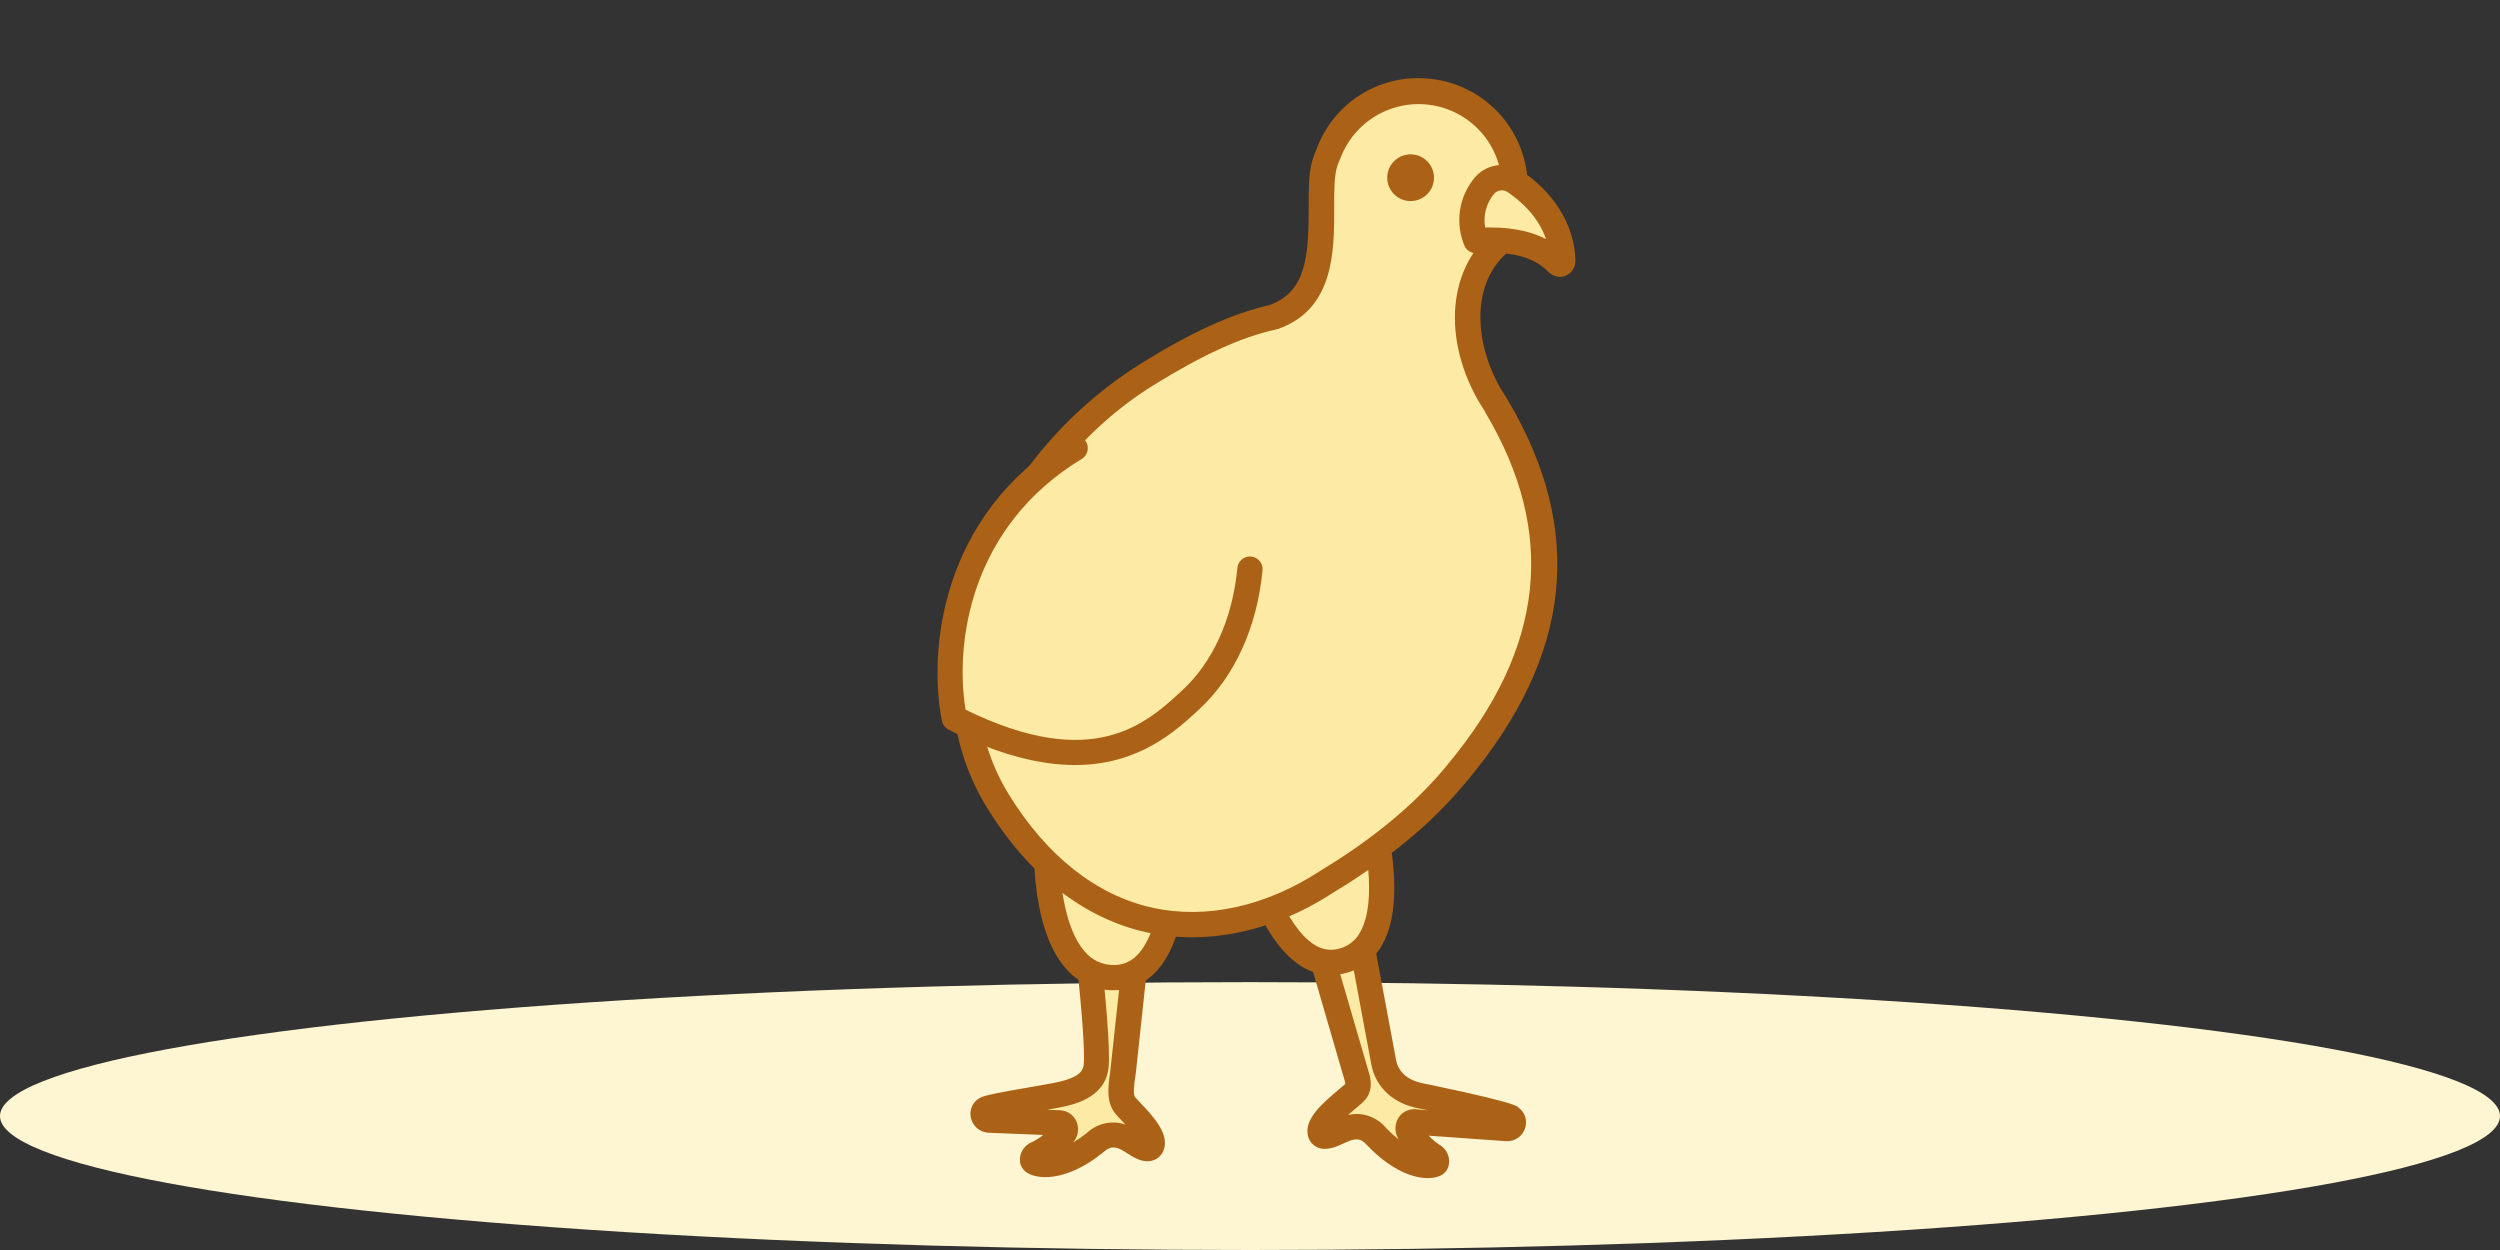 <svg width="112" height="56" viewBox="0 0 112 56" fill="none" xmlns="http://www.w3.org/2000/svg">
<rect x="0" y="0" width="112" height="56" fill="#333333" stroke="none"/>
<ellipse cx="56" cy="50" rx="56" ry="6" fill="#FEF6D2"/>
<path d="M63.363 50.259L67.524 50.553C67.583 50.558 67.642 50.544 67.692 50.513C67.743 50.481 67.781 50.434 67.801 50.379C67.822 50.323 67.824 50.262 67.806 50.206C67.789 50.149 67.753 50.1 67.704 50.065C67.412 49.885 64.376 49.231 63.657 49.094C62.819 48.935 62.153 48.424 61.996 47.587L60.797 41.153L58.803 41.395L60.81 48.352C60.881 48.733 60.77 48.865 60.61 49.008C60.22 49.358 58.985 50.259 59.153 50.766C59.243 51.037 59.713 50.82 60.005 50.677C61.032 50.179 61.449 50.695 61.702 50.954C62.559 51.844 63.399 52.205 63.973 52.205C64.659 52.205 64.247 51.791 64.247 51.791C63.87 51.58 63.536 51.194 63.164 50.791C63.118 50.75 63.086 50.696 63.071 50.637C63.057 50.577 63.06 50.515 63.082 50.457C63.103 50.4 63.141 50.35 63.192 50.314C63.242 50.279 63.301 50.26 63.363 50.259Z" fill="#FDEBA5"/>
<path d="M67.983 49.574C67.514 49.294 63.788 48.541 63.752 48.534C63.36 48.46 62.681 48.224 62.542 47.478L61.342 41.051C61.315 40.91 61.236 40.784 61.12 40.699C61.004 40.614 60.86 40.576 60.717 40.593L58.722 40.835C58.641 40.845 58.562 40.873 58.492 40.916C58.423 40.959 58.363 41.017 58.318 41.086C58.273 41.155 58.243 41.233 58.231 41.314C58.219 41.395 58.224 41.478 58.248 41.557L60.264 48.489C60.266 48.515 60.266 48.541 60.264 48.567L60.231 48.596C60.172 48.65 60.089 48.718 59.995 48.796C59.273 49.406 58.354 50.164 58.616 50.953C58.648 51.055 58.703 51.148 58.775 51.226C58.846 51.304 58.935 51.366 59.033 51.407C59.423 51.571 59.867 51.383 60.253 51.197C60.863 50.901 61.037 51.085 61.259 51.318L61.295 51.356C62.167 52.259 63.142 52.78 63.972 52.78C64.561 52.78 64.792 52.52 64.875 52.302C64.929 52.145 64.936 51.976 64.895 51.815C64.853 51.655 64.765 51.51 64.642 51.399C64.605 51.362 64.563 51.329 64.517 51.304C64.329 51.186 64.158 51.043 64.008 50.879L67.485 51.125C67.672 51.134 67.857 51.08 68.01 50.972C68.163 50.864 68.275 50.708 68.33 50.529C68.383 50.362 68.381 50.182 68.324 50.017C68.267 49.851 68.157 49.709 68.012 49.61L67.983 49.574ZM63.401 49.693C63.234 49.682 63.068 49.722 62.924 49.809C62.78 49.895 62.666 50.024 62.598 50.177C62.534 50.316 62.507 50.47 62.518 50.623C62.53 50.776 62.581 50.923 62.665 51.051C62.473 50.901 62.292 50.737 62.123 50.562L62.093 50.529C61.934 50.338 61.737 50.184 61.513 50.076C61.29 49.968 61.046 49.91 60.798 49.904C60.662 49.905 60.526 49.92 60.392 49.95C60.531 49.827 60.659 49.72 60.735 49.657C60.842 49.569 60.934 49.491 61.002 49.43C61.255 49.204 61.497 48.888 61.38 48.251C61.376 48.232 61.372 48.213 61.367 48.195L59.527 41.877L60.334 41.779L61.436 47.693C61.627 48.706 62.416 49.439 63.548 49.654L63.99 49.742L63.401 49.693Z" fill="#AB6116"/>
<path d="M47.248 49.085C46.465 49.233 44.5 49.538 44.188 49.671C44.136 49.699 44.094 49.742 44.069 49.795C44.044 49.849 44.037 49.909 44.049 49.966C44.061 50.024 44.092 50.076 44.137 50.114C44.181 50.153 44.238 50.175 44.296 50.179L47.488 50.307C47.548 50.317 47.604 50.344 47.648 50.386C47.693 50.428 47.724 50.482 47.737 50.541C47.751 50.6 47.746 50.663 47.724 50.719C47.701 50.776 47.663 50.825 47.613 50.859C47.185 51.209 46.804 51.549 46.403 51.708C46.403 51.708 45.943 52.069 46.621 52.154C47.19 52.231 48.066 51.984 49.039 51.213C49.319 50.991 49.804 50.534 50.757 51.164C51.028 51.345 51.465 51.619 51.59 51.363C51.822 50.883 50.77 49.933 50.429 49.538C50.088 49.142 50.272 48.433 50.322 47.956C50.422 47.002 50.927 42.319 50.927 42.319L48.71 42.358C48.71 42.358 49.228 46.774 49.104 47.805C48.99 48.655 48.086 48.926 47.248 49.085Z" fill="#FDEBA5"/>
<path d="M47.142 48.529C46.916 48.572 46.59 48.628 46.239 48.69C44.839 48.93 44.212 49.051 43.97 49.152L43.949 49.161C43.784 49.235 43.65 49.363 43.566 49.523C43.483 49.683 43.455 49.866 43.488 50.044C43.521 50.232 43.616 50.403 43.758 50.53C43.9 50.658 44.081 50.734 44.272 50.746L46.734 50.845C46.569 50.982 46.387 51.096 46.193 51.184C46.144 51.204 46.099 51.23 46.057 51.262C45.921 51.355 45.815 51.487 45.752 51.64C45.69 51.793 45.674 51.961 45.707 52.123C45.767 52.351 45.962 52.64 46.545 52.717C46.64 52.73 46.737 52.736 46.833 52.735C47.604 52.735 48.518 52.354 49.39 51.652L49.431 51.618C49.68 51.417 49.877 51.257 50.444 51.632C50.819 51.88 51.218 52.112 51.626 51.993C51.729 51.966 51.824 51.916 51.906 51.848C51.988 51.781 52.054 51.696 52.099 51.6C52.46 50.856 51.666 50.017 51.085 49.403C50.995 49.307 50.915 49.222 50.857 49.157C50.749 49.031 50.814 48.542 50.857 48.278C50.87 48.182 50.883 48.097 50.892 48.005C50.991 47.05 51.496 42.369 51.496 42.369C51.505 42.29 51.497 42.209 51.472 42.133C51.447 42.056 51.406 41.986 51.352 41.927C51.296 41.87 51.23 41.825 51.156 41.794C51.083 41.763 51.004 41.747 50.924 41.747L48.707 41.786C48.628 41.788 48.55 41.806 48.479 41.839C48.407 41.873 48.343 41.92 48.291 41.98C48.239 42.039 48.2 42.109 48.177 42.185C48.153 42.26 48.146 42.34 48.155 42.418C48.361 44.166 48.635 47.023 48.548 47.729C48.483 48.123 48.083 48.35 47.142 48.529ZM49.66 47.879C49.765 47.018 49.48 44.213 49.337 42.92L50.291 42.904C50.148 44.22 49.83 47.17 49.749 47.906C49.749 47.98 49.731 48.06 49.718 48.145C49.646 48.675 49.548 49.408 49.989 49.915C50.056 49.993 50.148 50.096 50.253 50.201L50.422 50.381C50.131 50.28 49.818 50.261 49.517 50.324C49.215 50.388 48.937 50.532 48.711 50.742L48.675 50.771C48.485 50.923 48.285 51.061 48.075 51.184C48.176 51.069 48.245 50.929 48.277 50.779C48.308 50.629 48.301 50.474 48.256 50.327C48.206 50.163 48.106 50.019 47.971 49.914C47.835 49.809 47.671 49.748 47.499 49.74L46.909 49.717L47.352 49.637C47.992 49.52 49.489 49.237 49.655 47.877L49.66 47.879Z" fill="#AB6116"/>
<path d="M60.128 43.05C63.378 42.196 61.143 35.468 61.143 35.468L55.685 36.979C55.685 36.979 57.02 43.864 60.128 43.05Z" fill="#FDEBA5"/>
<path d="M58.284 43.276C58.685 43.537 59.152 43.678 59.631 43.682C59.85 43.681 60.069 43.652 60.281 43.595C60.638 43.506 60.972 43.341 61.26 43.112C61.549 42.883 61.785 42.596 61.954 42.268C63.218 39.941 61.75 35.468 61.687 35.278C61.64 35.142 61.543 35.028 61.415 34.961C61.287 34.894 61.138 34.878 60.999 34.917L55.542 36.428C55.404 36.466 55.286 36.555 55.212 36.676C55.136 36.797 55.11 36.942 55.138 37.082C55.168 37.273 56.089 41.902 58.284 43.276ZM60.772 36.15C61.174 37.595 61.712 40.344 60.952 41.73C60.856 41.921 60.72 42.088 60.553 42.221C60.387 42.354 60.193 42.45 59.986 42.501C59.8 42.553 59.604 42.563 59.413 42.532C59.222 42.501 59.04 42.429 58.88 42.321C57.584 41.507 56.714 38.824 56.352 37.374L60.772 36.15Z" fill="#AB6116"/>
<path d="M52.662 37.636L46.91 37.08C46.91 37.08 46.432 43.637 49.799 43.787C52.994 43.94 52.662 37.636 52.662 37.636Z" fill="#FDEBA5"/>
<path d="M49.761 44.361H49.897C50.239 44.364 50.579 44.298 50.895 44.166C51.211 44.033 51.497 43.837 51.734 43.59C53.431 41.88 53.236 37.777 53.227 37.603C53.222 37.467 53.168 37.336 53.074 37.237C52.98 37.137 52.853 37.075 52.716 37.062L46.956 36.52C46.881 36.513 46.805 36.521 46.733 36.543C46.661 36.566 46.594 36.603 46.537 36.652C46.479 36.701 46.432 36.761 46.398 36.828C46.364 36.895 46.344 36.969 46.338 37.044C46.326 37.224 46.037 41.461 47.75 43.388C47.999 43.68 48.307 43.918 48.653 44.086C48.999 44.253 49.377 44.347 49.761 44.361ZM47.452 37.708L52.117 38.152C52.117 39.438 51.915 41.813 50.94 42.795C50.797 42.946 50.622 43.062 50.429 43.138C50.235 43.213 50.028 43.245 49.821 43.23C49.588 43.223 49.36 43.166 49.15 43.065C48.941 42.963 48.755 42.818 48.606 42.64C47.604 41.523 47.425 39.066 47.452 37.708Z" fill="#AB6116"/>
<path d="M57.019 14.217H57.005C55.33 14.578 53.474 15.48 51.349 16.789C45.02 20.71 40.794 29.583 44.715 35.912C48.636 42.242 54.591 42.664 59.464 39.471C61.641 38.151 63.338 36.763 64.636 35.349C64.668 35.315 64.702 35.282 64.735 35.244L64.764 35.21C64.944 35.006 65.125 34.8 65.287 34.594C71.196 27.498 69.145 21.761 67.035 18.208C67.035 18.208 67.035 18.195 67.024 18.188L66.995 18.141C66.887 17.959 66.778 17.784 66.67 17.614C65.24 15.087 65.372 12.002 67.551 10.557C67.876 10.342 68.026 9.554 67.831 8.741C67.831 8.711 67.831 8.682 67.842 8.651C67.91 7.621 67.606 6.601 66.985 5.776C66.364 4.952 65.467 4.378 64.458 4.159C63.449 3.94 62.395 4.091 61.489 4.584C60.582 5.078 59.882 5.88 59.518 6.846C59.44 7.013 59.376 7.186 59.325 7.364C58.848 9.099 60.088 13.17 57.019 14.217Z" fill="#FDEBA5"/>
<path d="M63.881 3.513C62.843 3.437 61.808 3.698 60.93 4.257C60.051 4.816 59.377 5.643 59.007 6.616C58.917 6.809 58.843 7.009 58.785 7.214C58.624 7.788 58.626 8.526 58.629 9.308C58.629 11.499 58.514 13.099 56.84 13.678C55.216 14.045 53.371 14.875 51.063 16.319C47.709 18.433 45.117 21.56 43.662 25.248C42.117 29.231 42.321 33.126 44.236 36.215C46.103 39.228 48.569 41.149 51.372 41.77C52.041 41.918 52.725 41.992 53.41 41.99C55.535 41.99 57.743 41.295 59.774 39.961C61.91 38.667 63.691 37.253 65.061 35.746L65.09 35.717C65.117 35.688 65.146 35.661 65.179 35.623L65.204 35.592C65.385 35.381 65.565 35.168 65.746 34.962C70.427 29.341 71.015 23.77 67.551 17.926C67.559 17.941 67.567 17.956 67.574 17.971C67.574 17.951 67.52 17.876 67.509 17.858C67.399 17.677 67.287 17.497 67.192 17.343C66 15.229 65.858 12.384 67.892 11.035C68.517 10.622 68.614 9.566 68.434 8.719V8.696C68.476 8.056 68.391 7.415 68.185 6.808C67.979 6.202 67.655 5.642 67.232 5.16C66.809 4.679 66.295 4.286 65.72 4.003C65.145 3.72 64.52 3.554 63.881 3.513ZM67.258 10.093C64.953 11.62 64.507 14.904 66.211 17.924C66.316 18.09 66.423 18.262 66.544 18.466V18.479L66.558 18.504C69.753 23.884 69.199 29.032 64.858 34.246C64.697 34.444 64.529 34.642 64.354 34.84L64.229 34.973C62.924 36.403 61.225 37.755 59.166 39.003C56.714 40.609 54.037 41.198 51.627 40.665C49.13 40.113 46.91 38.367 45.207 35.611C43.485 32.829 43.313 29.292 44.727 25.649C46.034 22.279 48.626 19.15 51.659 17.267C53.878 15.892 55.618 15.101 57.138 14.767C57.168 14.761 57.197 14.752 57.225 14.742H57.245C59.786 13.853 59.772 11.227 59.772 9.306C59.772 8.606 59.772 7.943 59.886 7.521C59.934 7.36 59.995 7.203 60.066 7.051C60.389 6.22 60.998 5.531 61.784 5.109C62.57 4.687 63.481 4.559 64.352 4.75C65.224 4.94 65.998 5.436 66.537 6.147C67.075 6.858 67.341 7.739 67.287 8.629C67.287 8.652 67.287 8.676 67.287 8.701C67.282 8.762 67.286 8.823 67.3 8.882C67.446 9.526 67.311 10.019 67.249 10.093H67.258Z" fill="#AB6116"/>
<path d="M63.196 9.008C63.774 9.008 64.243 8.539 64.243 7.961C64.243 7.383 63.774 6.914 63.196 6.914C62.617 6.914 62.148 7.383 62.148 7.961C62.148 8.539 62.617 9.008 63.196 9.008Z" fill="#AB6116"/>
<path d="M69.769 11.777C69.886 11.889 70.016 11.83 70.009 11.647C69.929 9.842 68.703 8.71 67.868 8.141C67.649 7.991 67.381 7.93 67.119 7.971C66.856 8.013 66.62 8.154 66.46 8.365C66.194 8.701 66.023 9.102 65.964 9.526C65.905 9.95 65.961 10.382 66.126 10.777C68.543 10.607 69.397 11.425 69.769 11.777Z" fill="#FDEBA5"/>
<path d="M66.166 11.344C68.333 11.191 69.033 11.862 69.38 12.189C69.516 12.323 69.698 12.399 69.889 12.402C69.986 12.402 70.081 12.381 70.169 12.341C70.303 12.277 70.414 12.173 70.487 12.044C70.56 11.915 70.591 11.766 70.577 11.618C70.485 9.535 69.04 8.25 68.188 7.67C67.849 7.437 67.432 7.344 67.025 7.412C66.619 7.479 66.254 7.701 66.008 8.031C65.679 8.451 65.47 8.951 65.401 9.479C65.333 10.008 65.408 10.544 65.62 11.034C65.669 11.134 65.748 11.217 65.845 11.273C65.943 11.328 66.055 11.353 66.166 11.344ZM66.914 8.707C66.987 8.612 67.094 8.549 67.212 8.531C67.331 8.513 67.451 8.542 67.549 8.611C68.185 9.044 68.923 9.728 69.261 10.709C68.719 10.431 67.937 10.191 66.76 10.191H66.533C66.489 9.93 66.499 9.663 66.565 9.407C66.631 9.151 66.75 8.912 66.914 8.705V8.707Z" fill="#AB6116"/>
<path d="M53.335 31.366C54.96 29.864 55.781 27.705 55.994 25.53L48.201 20.056C42.577 23.448 42.191 29.381 42.758 32.186C48.979 35.334 51.687 32.888 53.335 31.366Z" fill="#FDEBA5"/>
<path d="M48.491 20.542C48.609 20.46 48.692 20.336 48.722 20.195C48.752 20.055 48.728 19.907 48.654 19.784C48.58 19.661 48.461 19.57 48.323 19.531C48.184 19.492 48.036 19.507 47.908 19.573C42.092 23.075 41.59 29.218 42.198 32.296C42.215 32.38 42.251 32.459 42.303 32.527C42.355 32.596 42.421 32.651 42.498 32.69C44.787 33.847 46.65 34.273 48.159 34.273C51.02 34.273 52.672 32.753 53.719 31.782C55.303 30.321 56.31 28.12 56.557 25.584C56.569 25.508 56.565 25.43 56.546 25.355C56.527 25.28 56.492 25.21 56.445 25.149C56.398 25.088 56.339 25.038 56.271 25.001C56.203 24.963 56.129 24.94 56.052 24.933C55.975 24.925 55.898 24.933 55.825 24.957C55.751 24.98 55.683 25.019 55.625 25.069C55.567 25.12 55.519 25.182 55.486 25.252C55.453 25.321 55.434 25.397 55.431 25.474C55.214 27.734 54.328 29.678 52.95 30.942C51.369 32.403 48.991 34.6 43.258 31.796C42.783 28.94 43.379 23.62 48.491 20.542Z" fill="#AB6116"/>
</svg>
